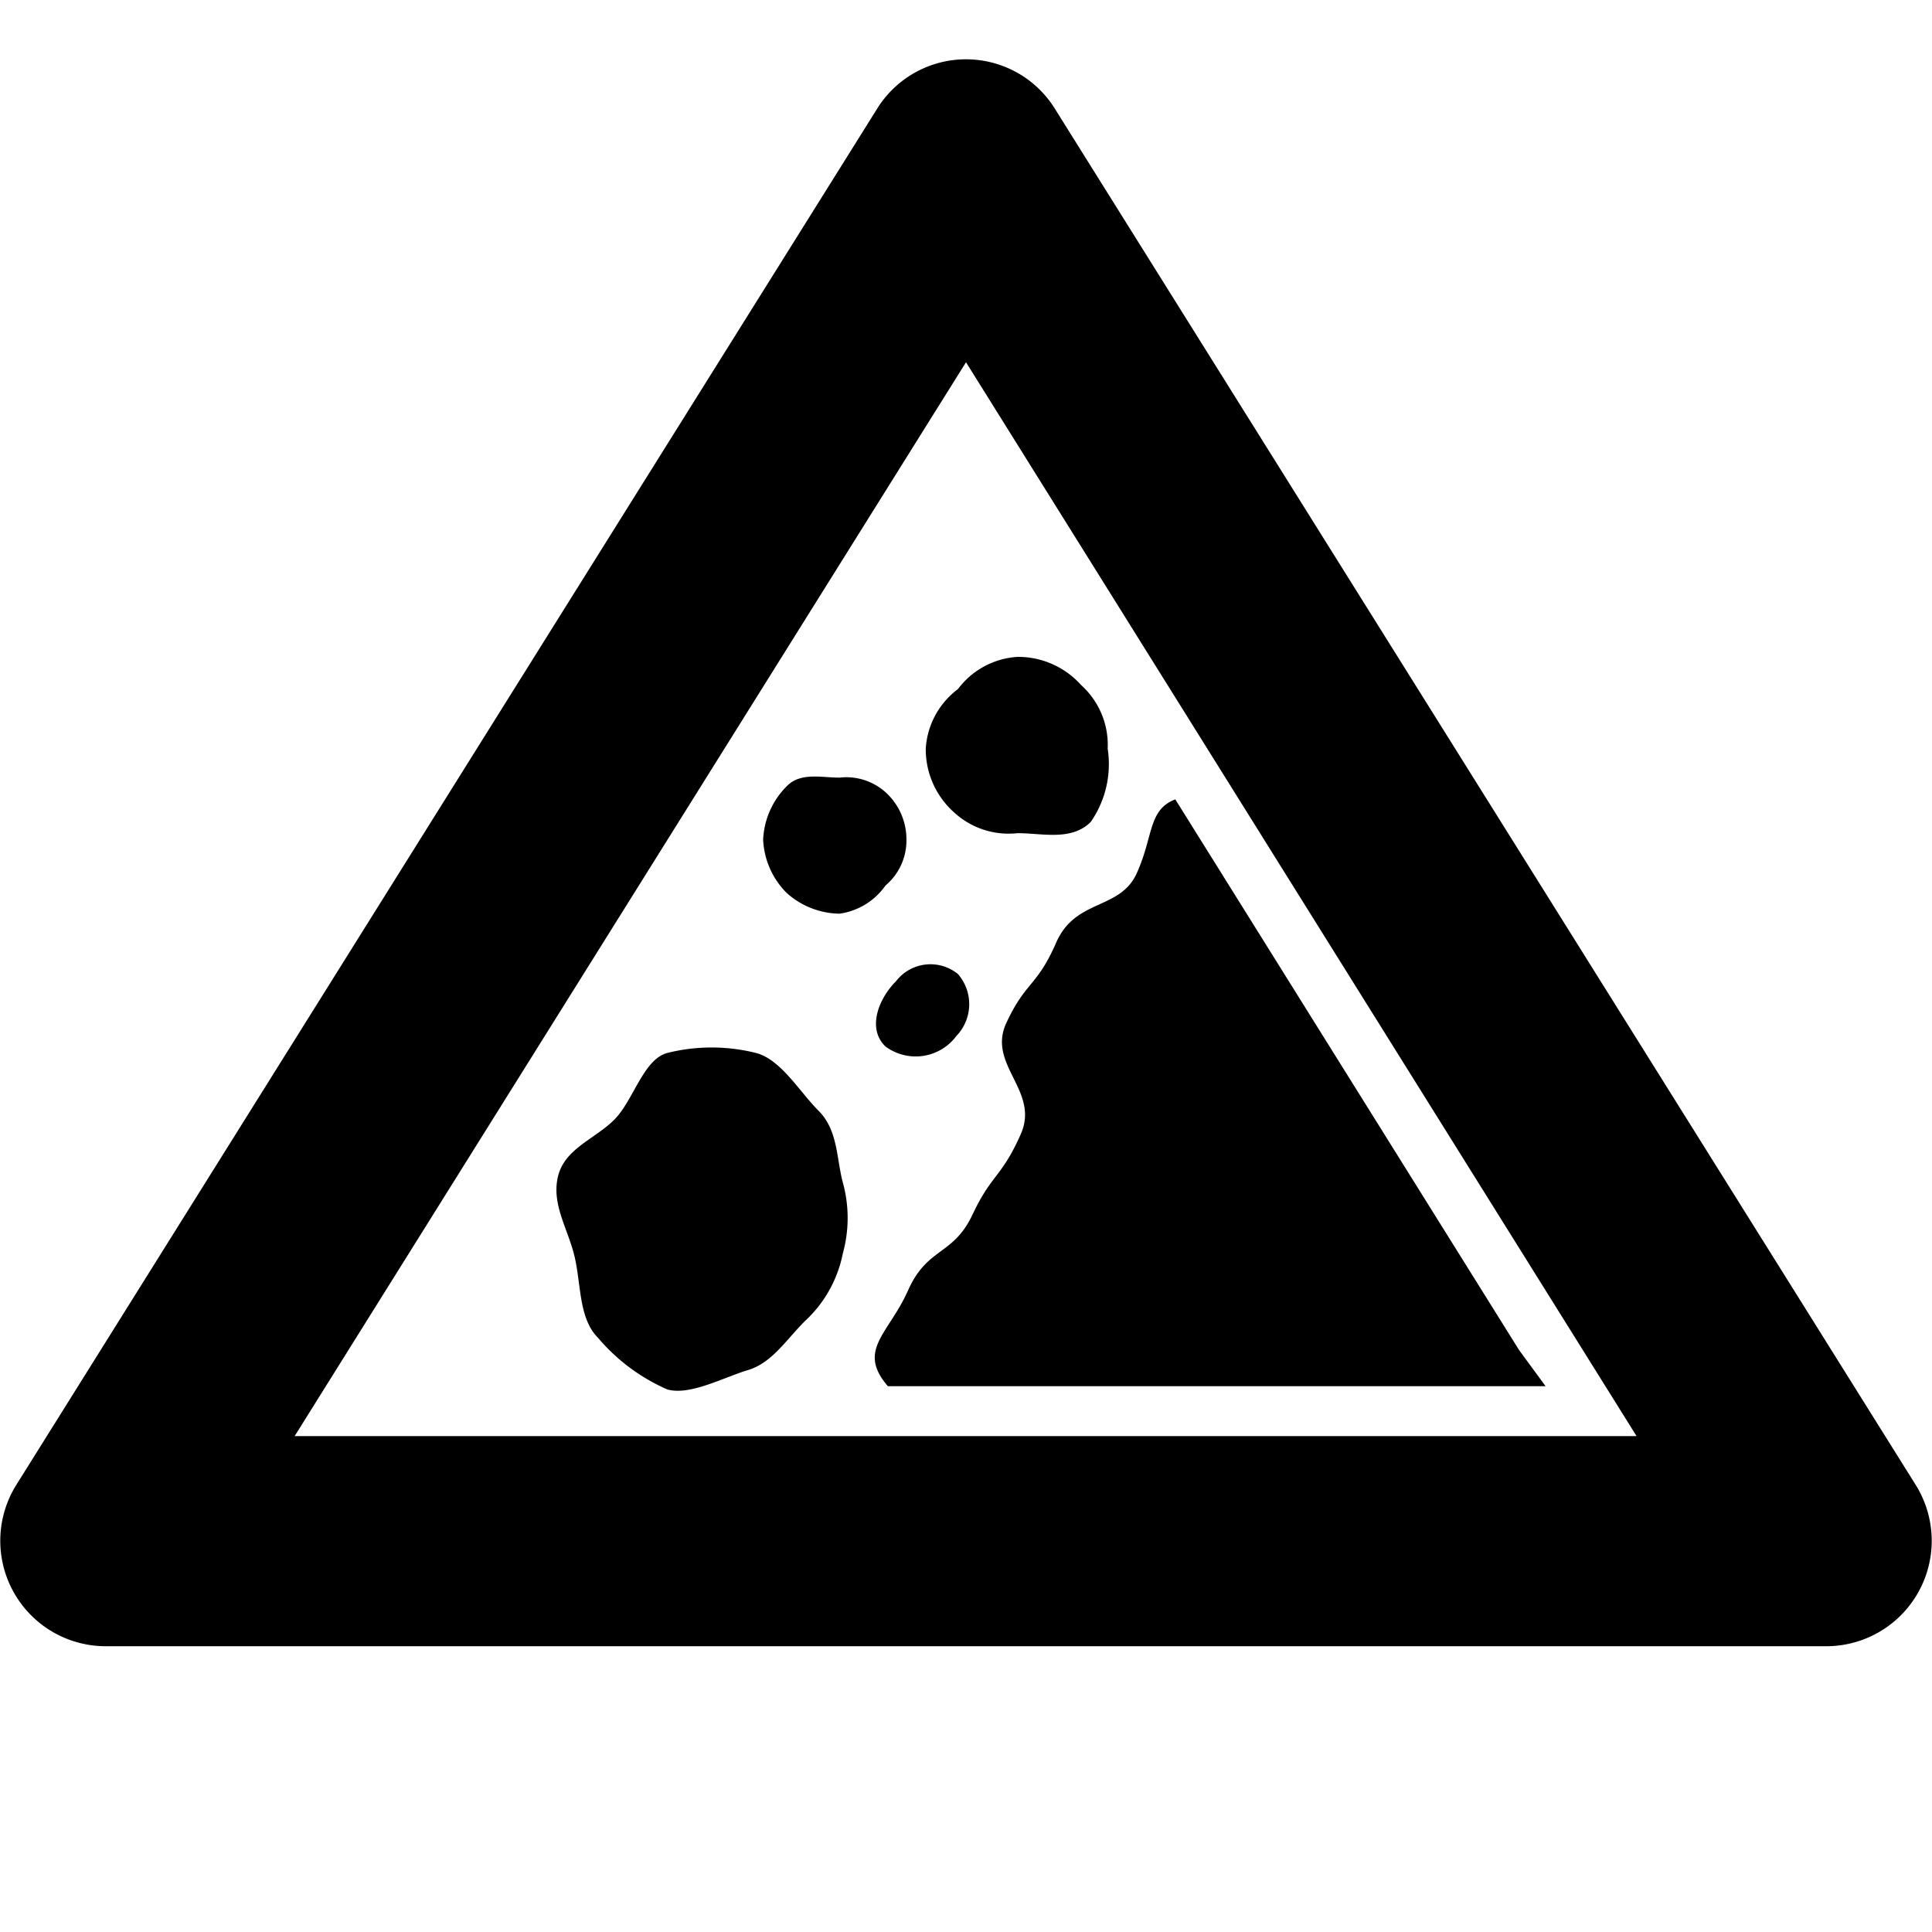 <svg data-name="Layer 1" xmlns="http://www.w3.org/2000/svg" width="8.47mm" height="8.47mm" viewBox="0 0 24 24">
  <path d="M12 4.5l8.33 13.34H3.66L12 4.5m-1.11-3.14L.2 18.45a1.31 1.31 0 0 0 1.1 2h21.39a1.31 1.31 0 0 0 1.11-2L13.11 1.36a1.3 1.3 0 0 0-2.22 0z"/>
  <path d="M18.87 16.77L14.6 9.93c-.34.13-.27.46-.48.92s-.76.31-1 .86-.38.48-.62 1 .42.84.18 1.38-.36.49-.6 1-.56.4-.8.94-.64.74-.25 1.19h8.17zM13.55 10.21c-.24.24-.6.14-.91.14a1 1 0 0 1-.79-.26 1.05 1.05 0 0 1-.35-.79 1 1 0 0 1 .4-.74 1 1 0 0 1 .74-.4 1.05 1.05 0 0 1 .79.35 1 1 0 0 1 .33.79 1.26 1.26 0 0 1-.21.91zM11 11a.84.84 0 0 1-.57.35 1 1 0 0 1-.66-.26 1 1 0 0 1-.29-.66 1 1 0 0 1 .29-.66c.17-.18.43-.11.66-.11a.73.73 0 0 1 .58.19.79.79 0 0 1 .25.58.73.73 0 0 1-.26.57zM11.88 12.87A.63.63 0 0 1 11 13c-.23-.22-.09-.59.13-.81a.54.54 0 0 1 .77-.09.57.57 0 0 1-.02.77zM10 16.41c-.24.24-.41.52-.71.61s-.72.32-1 .24a2.36 2.36 0 0 1-.86-.64c-.24-.24-.21-.65-.29-1s-.29-.65-.21-1 .46-.47.7-.71.36-.75.66-.83a2.27 2.27 0 0 1 1.1 0c.31.08.54.48.78.72s.22.59.3.89a1.65 1.65 0 0 1 0 .88 1.55 1.55 0 0 1-.47.84z"/>
</svg>

